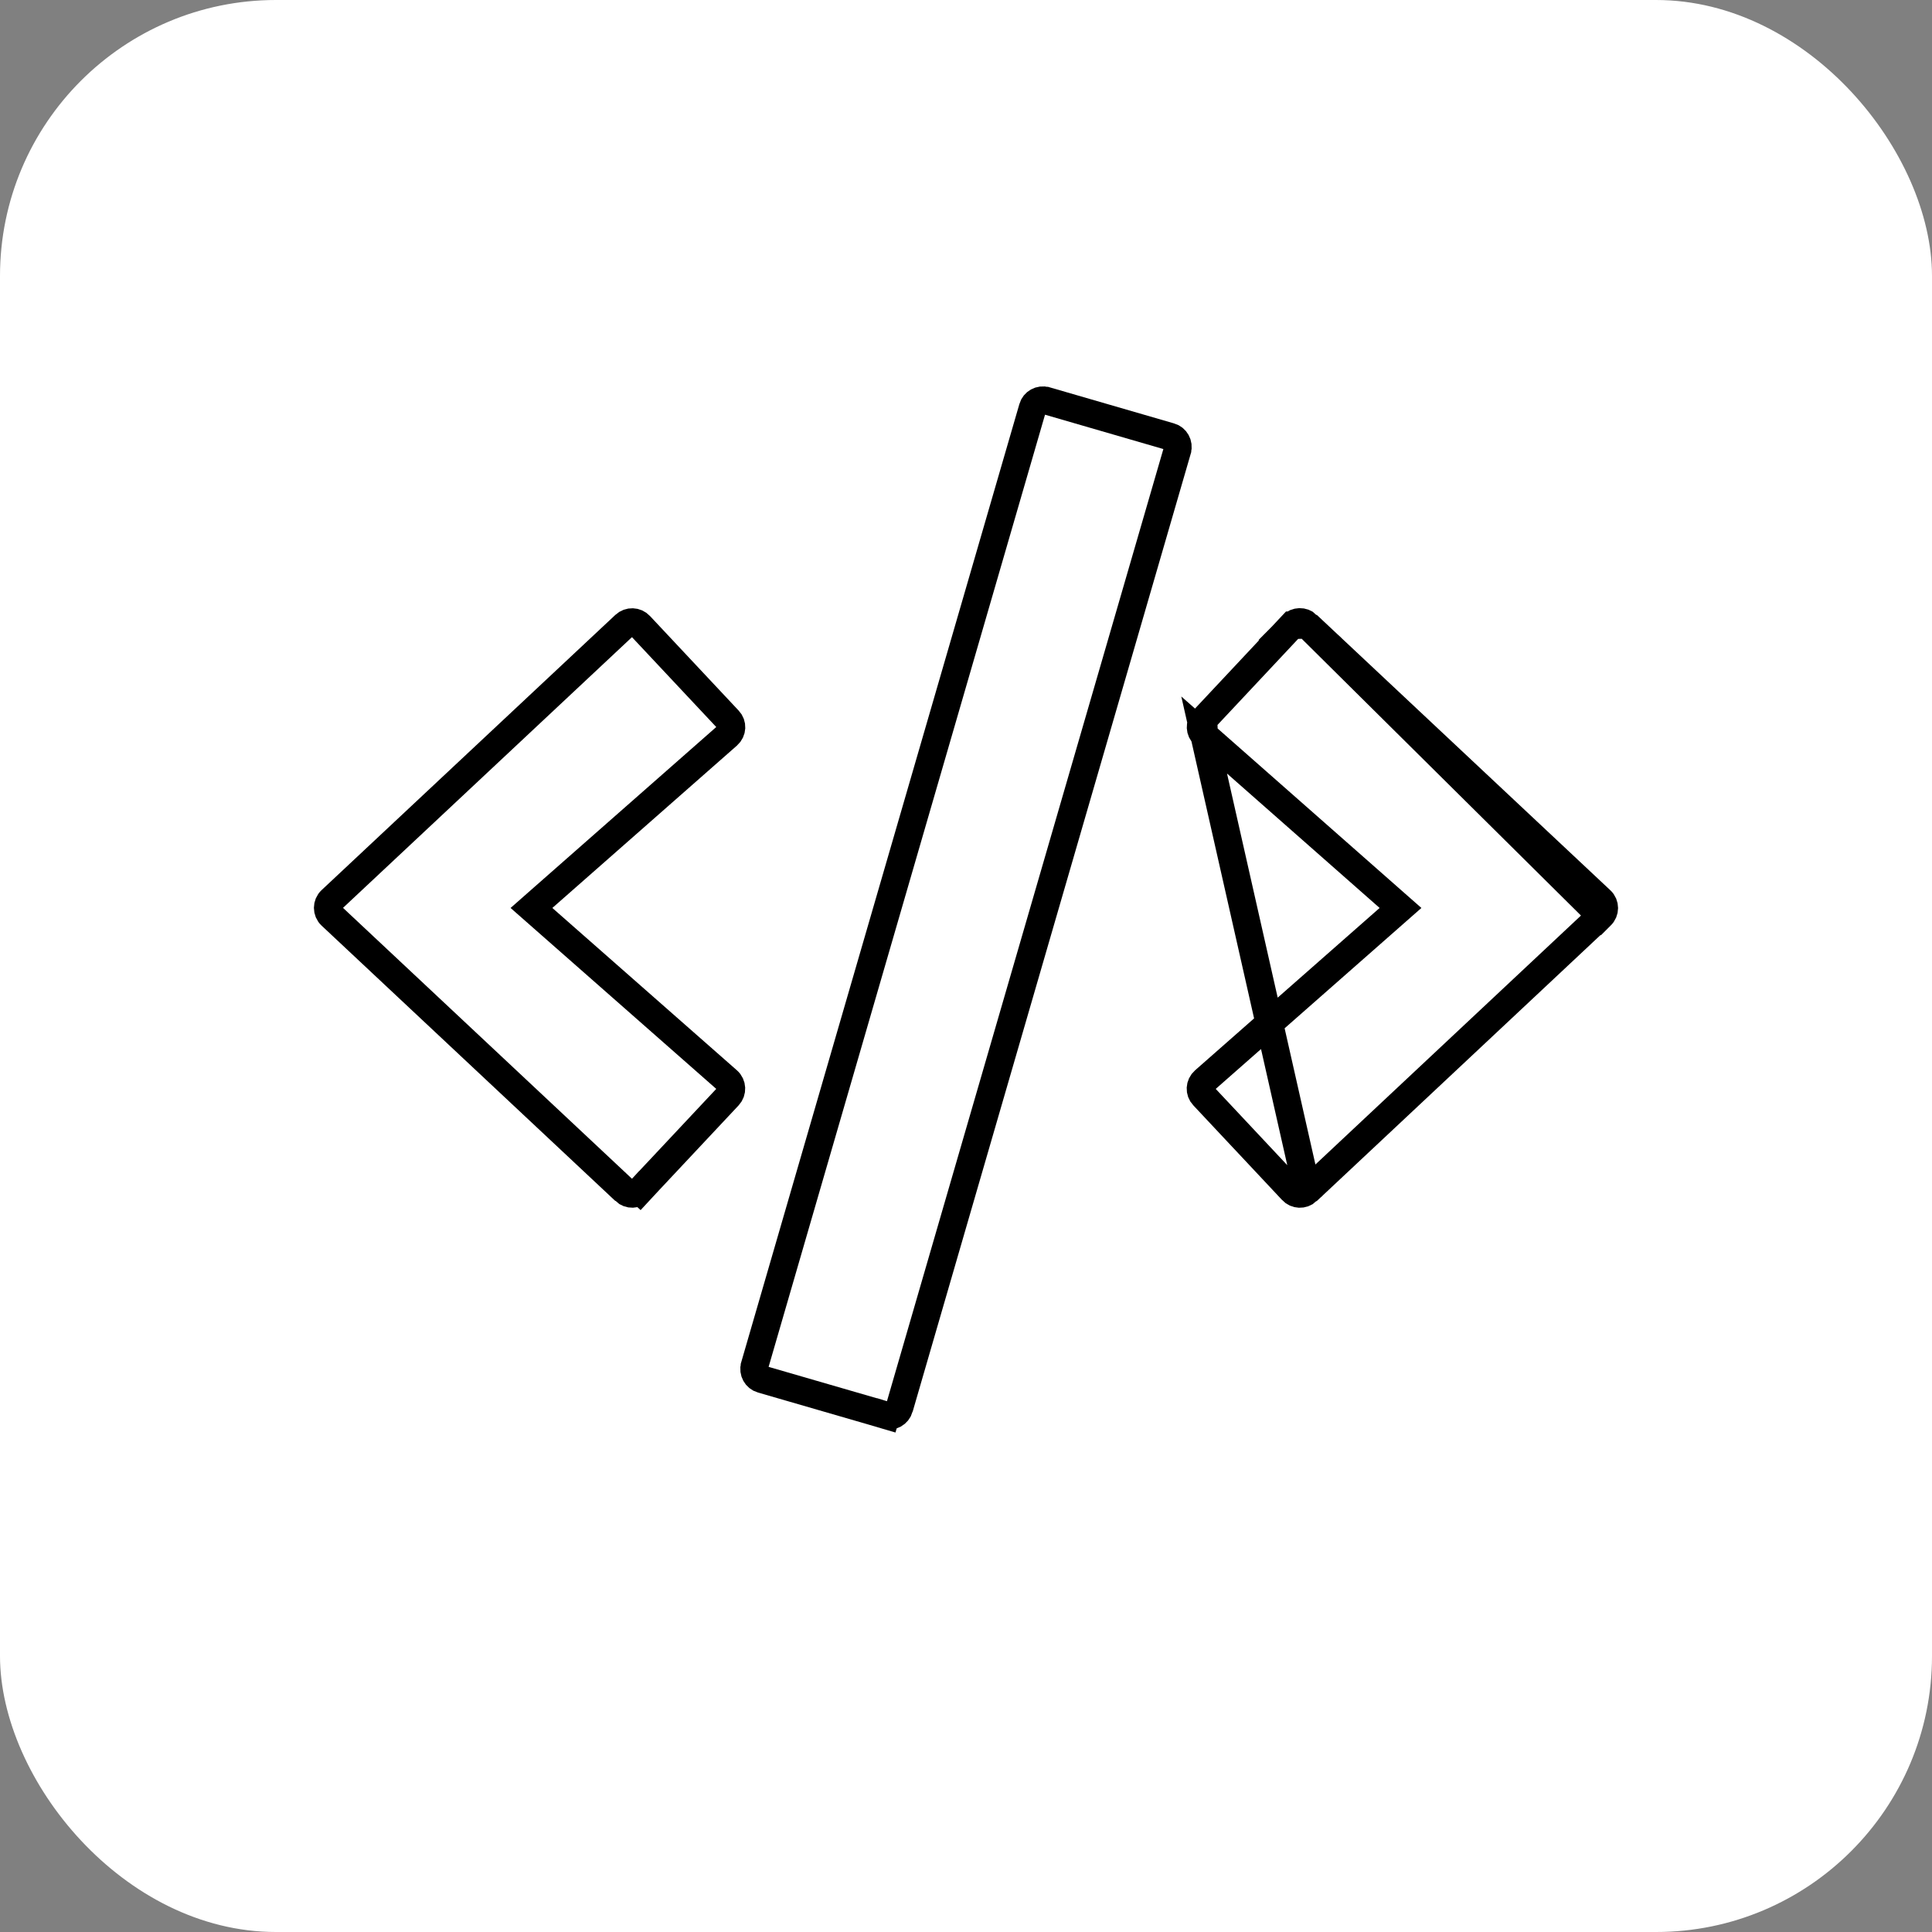 <svg width="70" height="70" viewBox="0 0 70 70" fill="none" xmlns="http://www.w3.org/2000/svg">
<rect x="0" y="0" width="70" height="70" fill="#808080" stroke="none"/>
<g clip-path="url(#clip0)">
<rect width="70" height="70" fill="white"/>
<path d="M58.002 33.182L58.005 33.179C58.166 33.03 58.166 32.771 58.005 32.622L58.002 32.619L47.363 22.638L58.002 33.182ZM58.002 33.182L47.367 43.152C47.366 43.153 47.366 43.153 47.365 43.154M58.002 33.182L47.365 43.154M47.365 43.154C47.2 43.304 46.957 43.289 46.818 43.138L46.815 43.134L43.603 39.709L43.603 39.709L43.599 39.705C43.453 39.553 43.461 39.304 43.629 39.156L50.317 33.272L50.743 32.897L50.317 32.522L43.629 26.631L47.365 43.154ZM43.603 26.078L43.603 26.078C43.455 26.236 43.466 26.487 43.628 26.63L43.603 26.078ZM43.603 26.078L46.811 22.656C46.812 22.656 46.812 22.655 46.812 22.655M43.603 26.078L46.812 22.655M46.812 22.655C46.964 22.498 47.21 22.495 47.363 22.638L46.812 22.655ZM27.601 49.973L27.597 49.972C27.401 49.916 27.277 49.706 27.337 49.49C27.337 49.489 27.338 49.489 27.338 49.488L37.414 14.779L37.414 14.779L37.415 14.775C37.47 14.579 37.68 14.455 37.897 14.515C37.897 14.515 37.898 14.515 37.898 14.515L42.398 15.821L42.398 15.821L42.402 15.822C42.598 15.877 42.722 16.088 42.662 16.304C42.662 16.305 42.661 16.305 42.661 16.306L32.586 51.012C32.586 51.013 32.586 51.013 32.586 51.013C32.521 51.228 32.307 51.34 32.108 51.28L31.965 51.76L32.105 51.279L27.601 49.973ZM26.396 39.709L26.396 39.709L23.184 43.134L23.549 43.476L23.181 43.138C23.042 43.289 22.801 43.303 22.636 43.149L22.636 43.148L11.997 33.175L11.997 33.175L11.994 33.172C11.833 33.023 11.833 32.764 11.994 32.615L11.994 32.615L11.997 32.612L22.636 22.645L22.636 22.645C22.796 22.495 23.041 22.506 23.184 22.66L26.396 26.085L26.396 26.085L26.4 26.089C26.546 26.241 26.538 26.49 26.371 26.638C26.371 26.638 26.371 26.638 26.371 26.638L19.682 32.522L19.256 32.897L19.682 33.272L26.371 39.156C26.371 39.156 26.371 39.156 26.371 39.156C26.533 39.3 26.544 39.55 26.396 39.709Z" fill="white" stroke="black"/>
</g>
<defs>
<clipPath id="clip0">
<rect width="70" height="70" rx="10" fill="white"/>
</clipPath>
</defs>
</svg>
